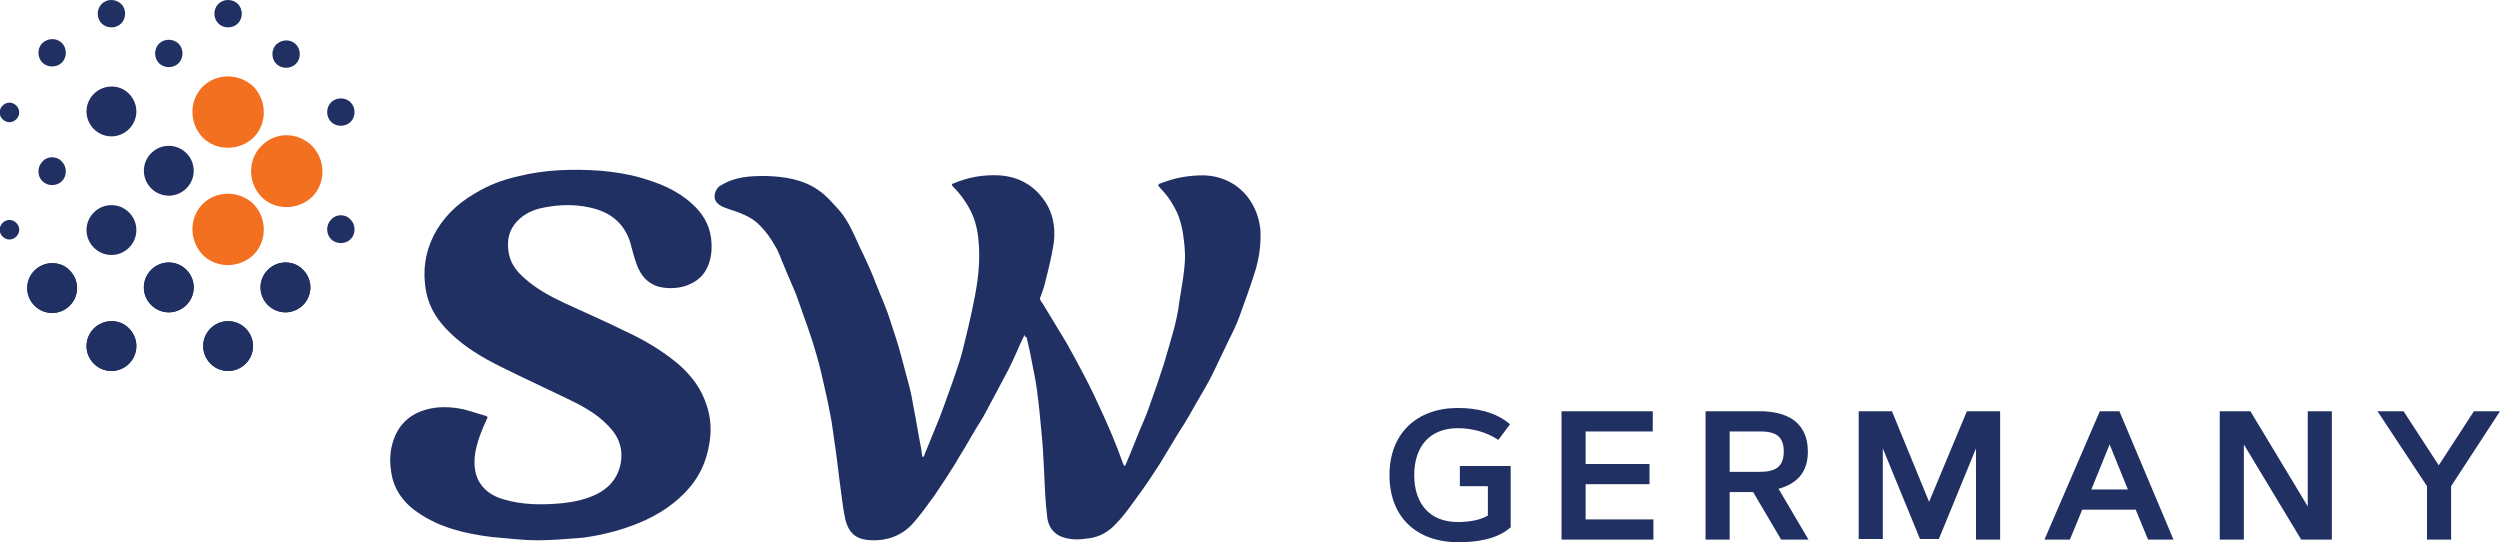 <?xml version="1.0" encoding="utf-8"?>
<!-- Generator: Adobe Illustrator 27.0.1, SVG Export Plug-In . SVG Version: 6.00 Build 0)  -->
<svg version="1.1" id="Ebene_4" xmlns="http://www.w3.org/2000/svg" xmlns:xlink="http://www.w3.org/1999/xlink" x="0px" y="0px"
	 viewBox="0 0 383.6 83.2" style="enable-background:new 0 0 383.6 83.2;" xml:space="preserve">
<style type="text/css">
	.st0{fill:#203062;}
	.st1{fill:#F37021;}
</style>
<g>
	<path class="st0" d="M213.2,72.9c0-6.4,4.2-10.3,10.5-10.3c2.8,0,5.8,0.6,8,2.5l-1.8,2.4c-1.8-1.2-4-1.8-6.2-1.8
		c-4.4,0-6.7,2.9-6.7,7.2s2.3,7.2,6.7,7.2c1.4,0,3.3-0.2,4.6-1v-4.5h-4.3v-3.1h7.8v9.4c-2.1,1.9-5.4,2.3-8,2.3
		C217.3,83.2,213.2,79.3,213.2,72.9z"/>
	<path class="st0" d="M253.6,63.1v3.1h-10.3v5h9.8v3.1h-9.8v5.4h10.4v3.1h-14.1V63.1H253.6z"/>
	<path class="st0" d="M261.7,82.8V63.1h8.3c4.1,0,7.4,1.6,7.4,6.2c0,3.1-1.6,4.9-4.5,5.7l4.6,7.8h-4.2l-4.3-7.3h-3.6v7.3H261.7z
		 M265.4,72.4h4.6c2.2,0,3.7-0.6,3.7-3.1s-1.4-3.1-3.7-3.1h-4.6V72.4z"/>
	<path class="st0" d="M285.2,63.1h5.1L296,77l5.8-13.9h5.1v19.7h-3.7V68.8l-5.7,13.9h-2.9l-5.7-13.9v13.9h-3.7V63.1z"/>
	<path class="st0" d="M322.2,63.1h3l8.3,19.7h-3.9l-1.9-4.6h-8.2l-1.9,4.6h-3.9L322.2,63.1z M320.9,75.1h5.6l-2.8-6.9L320.9,75.1z"
		/>
	<path class="st0" d="M345.3,63.1l8.8,14.6V63.1h3.7v19.7h-4.7l-8.8-14.6v14.6h-3.7V63.1H345.3z"/>
	<path class="st0" d="M364.8,63.1h4l5.4,8.3l5.4-8.3h4l-7.5,11.5v8.2h-3.7v-8.2L364.8,63.1z"/>
</g>
<g>
	<path class="st0" d="M0.4,34.2c-0.6,0.6-0.6,1.5,0,2.1c0.6,0.6,1.5,0.6,2.1,0c0.6-0.6,0.6-1.5,0-2.1C1.9,33.6,1,33.6,0.4,34.2"/>
	<path class="st1" d="M31.1,13.3c-2.1,2.1-2.1,5.6,0,7.8c2.1,2.1,5.6,2.1,7.8,0c2.1-2.1,2.1-5.6,0-7.8
		C36.7,11.2,33.2,11.2,31.1,13.3"/>
	<path class="st0" d="M14.4,50.4c-1.5,1.5-1.5,3.9,0,5.4c1.5,1.5,3.9,1.5,5.4,0c1.5-1.5,1.5-3.9,0-5.4
		C18.4,48.9,15.9,48.9,14.4,50.4"/>
	<path class="st0" d="M14.4,50.4c-1.5,1.5-1.5,3.9,0,5.4c1.5,1.5,3.9,1.5,5.4,0c1.5-1.5,1.5-3.9,0-5.4
		C18.4,48.9,15.9,48.9,14.4,50.4"/>
	<path class="st0" d="M6.5,6.6c-0.8,0.8-0.8,2.2,0,3s2.2,0.8,3,0c0.8-0.8,0.8-2.2,0-3C8.7,5.8,7.4,5.8,6.5,6.6"/>
	<path class="st0" d="M15.6,0.6c-0.8,0.8-0.8,2.2,0,3c0.8,0.8,2.2,0.8,3,0c0.8-0.8,0.8-2.2,0-3C17.7-0.2,16.4-0.2,15.6,0.6"/>
	<path class="st0" d="M24.4,6.7c-0.8,0.8-0.8,2.2,0,3c0.8,0.8,2.2,0.8,3,0c0.8-0.8,0.8-2.2,0-3C26.6,5.9,25.2,5.9,24.4,6.7"/>
	<path class="st0" d="M50.8,33.7c-0.8,0.8-0.8,2.2,0,3c0.8,0.8,2.2,0.8,3,0c0.8-0.8,0.8-2.2,0-3C53,32.8,51.6,32.8,50.8,33.7"/>
	<path class="st1" d="M31.1,31.3c-2.1,2.1-2.1,5.6,0,7.8c2.1,2.1,5.6,2.1,7.8,0c2.1-2.1,2.1-5.6,0-7.8
		C36.7,29.2,33.2,29.2,31.1,31.3"/>
	<path class="st1" d="M40.1,22.4c-2.1,2.1-2.1,5.6,0,7.8c2.1,2.1,5.6,2.1,7.8,0c2.1-2.1,2.1-5.6,0-7.8
		C45.7,20.2,42.2,20.2,40.1,22.4"/>
	<path class="st0" d="M14.4,32.6c-1.5,1.5-1.5,3.9,0,5.4c1.5,1.5,3.9,1.5,5.4,0c1.5-1.5,1.5-3.9,0-5.4
		C18.3,31.1,15.9,31.1,14.4,32.6"/>
	<path class="st0" d="M32.3,50.4c-1.5,1.5-1.5,3.9,0,5.4c1.5,1.5,3.9,1.5,5.4,0c1.5-1.5,1.5-3.9,0-5.4
		C36.2,48.9,33.8,48.9,32.3,50.4"/>
	<path class="st0" d="M41.1,41.4c-1.5,1.5-1.5,3.9,0,5.4c1.5,1.5,3.9,1.5,5.4,0c1.5-1.5,1.5-3.9,0-5.4
		C45.1,39.9,42.6,39.9,41.1,41.4"/>
	<path class="st0" d="M23.2,41.4c-1.5,1.5-1.5,3.9,0,5.4c1.5,1.5,3.9,1.5,5.4,0c1.5-1.5,1.5-3.9,0-5.4
		C27.1,39.9,24.7,39.9,23.2,41.4"/>
	<path class="st0" d="M23.2,23.5c-1.5,1.5-1.5,3.9,0,5.4c1.5,1.5,3.9,1.5,5.4,0c1.5-1.5,1.5-3.9,0-5.4C27.1,22,24.7,22,23.2,23.5"/>
	<path class="st0" d="M5.3,41.5c-1.5,1.5-1.5,3.9,0,5.4c1.5,1.5,3.9,1.5,5.4,0c1.5-1.5,1.5-3.9,0-5.4C9.3,40,6.8,40,5.3,41.5"/>
	<path class="st0" d="M14.4,14.4c-1.5,1.5-1.5,3.9,0,5.4c1.5,1.5,3.9,1.5,5.4,0c1.5-1.5,1.5-3.9,0-5.4
		C18.4,12.9,15.9,12.9,14.4,14.4"/>
	<path class="st0" d="M0.4,16.2c-0.6,0.6-0.6,1.5,0,2.1c0.6,0.6,1.5,0.6,2.1,0c0.6-0.6,0.6-1.5,0-2.1C1.9,15.6,1,15.6,0.4,16.2"/>
	<path class="st0" d="M6.5,24.8c-0.8,0.8-0.8,2.2,0,3c0.8,0.8,2.2,0.8,3,0c0.8-0.8,0.8-2.2,0-3C8.7,23.9,7.3,23.9,6.5,24.8"/>
	<path class="st0" d="M50.8,15.7c-0.8,0.8-0.8,2.2,0,3c0.8,0.8,2.2,0.8,3,0c0.8-0.8,0.8-2.2,0-3C53,14.9,51.6,14.9,50.8,15.7"/>
	<path class="st0" d="M42.4,6.8c-0.8,0.8-0.8,2.2,0,3c0.8,0.8,2.2,0.8,3,0c0.8-0.8,0.8-2.2,0-3C44.6,6,43.3,6,42.4,6.8"/>
	<path class="st0" d="M33.5,0.6c-0.8,0.8-0.8,2.2,0,3c0.8,0.8,2.2,0.8,3,0c0.8-0.8,0.8-2.2,0-3C35.7-0.2,34.3-0.2,33.5,0.6"/>
	<path class="st0" d="M32.3,50.4c-1.5,1.5-1.5,3.9,0,5.4c1.5,1.5,3.9,1.5,5.4,0c1.5-1.5,1.5-3.9,0-5.4
		C36.2,48.9,33.8,48.9,32.3,50.4"/>
	<path class="st0" d="M41.1,41.4c-1.5,1.5-1.5,3.9,0,5.4c1.5,1.5,3.9,1.5,5.4,0c1.5-1.5,1.5-3.9,0-5.4
		C45.1,39.9,42.6,39.9,41.1,41.4"/>
	<path class="st0" d="M23.2,41.4c-1.5,1.5-1.5,3.9,0,5.4c1.5,1.5,3.9,1.5,5.4,0c1.5-1.5,1.5-3.9,0-5.4
		C27.1,39.9,24.7,39.9,23.2,41.4"/>
	<path class="st0" d="M5.3,41.5c-1.5,1.5-1.5,3.9,0,5.4c1.5,1.5,3.9,1.5,5.4,0c1.5-1.5,1.5-3.9,0-5.4C9.3,40,6.8,40,5.3,41.5"/>
	<path class="st0" d="M157.2,51.4c-0.6,1.2-1.1,2.4-1.6,3.5c-0.5,1.1-1,2.1-1.6,3.2c-1,1.9-2.1,3.9-3.1,5.8c-0.8,1.3-1.6,2.6-2.4,4
		c-0.6,1.1-1.3,2.1-1.9,3.2c-1,1.6-2.1,3.3-3.2,4.9c-1.1,1.5-2.2,3.1-3.5,4.5c-1.6,1.7-3.8,2.5-6.2,2.4c-2.2-0.1-3.4-0.9-4-3.2
		c-0.3-1.5-0.5-3-0.7-4.6c-0.3-2.1-0.5-4.2-0.8-6.2c-0.2-1.4-0.4-2.8-0.6-4.2c-0.3-1.6-0.6-3.2-1-4.9c-0.4-1.8-0.8-3.6-1.3-5.3
		c-0.4-1.4-0.8-2.7-1.3-4.1c-0.6-1.7-1.2-3.4-1.8-5.1c-0.6-1.5-1.3-3-1.9-4.5c-0.5-1.1-0.8-2.2-1.4-3.1c-0.6-1.1-1.4-2.2-2.3-3.1
		c-1.3-1.4-3.2-2-5-2.6c-1.2-0.4-2.2-1-1.9-2.3c0.1-0.5,0.5-1.1,1-1.3c2.1-1.3,4.4-1.4,6.8-1.4c2.9,0.1,5.7,0.5,8.1,2.2
		c1.2,0.8,2.2,2,3.2,3.1c0.7,0.8,1.3,1.8,1.8,2.8c0.7,1.3,1.2,2.7,1.9,4c0.3,0.7,0.7,1.5,1,2.2c0.7,1.6,1.3,3.3,2,4.9
		c0.4,1,0.8,2,1.1,3c0.6,1.8,1.2,3.6,1.7,5.5c0.4,1.5,0.8,3,1.2,4.5c0.3,1.1,0.5,2.3,0.7,3.4c0.4,2,0.7,4,1.1,6
		c0.1,0.4,0.1,0.9,0.2,1.3c0,0.1,0,0.2,0.1,0.2c0.1,0,0.2-0.1,0.2-0.2c0.8-2,1.6-3.9,2.4-5.9c0.7-1.8,1.3-3.6,2-5.5
		c0.5-1.5,1.1-3.1,1.5-4.7c0.6-2.4,1.2-4.9,1.7-7.4c0.6-2.9,1-5.8,0.8-8.8c-0.1-1.7-0.4-3.4-1.1-4.9c-0.7-1.5-1.7-2.9-2.9-4.1
		c-0.3-0.3-0.1-0.4,0.2-0.5c2.2-0.9,4.4-1.3,6.7-1.2c2.7,0.1,5.1,1.2,6.8,3.4c1.6,2,2.1,4.4,1.8,6.9c-0.3,2-0.8,4-1.3,6
		c-0.2,0.9-0.5,1.7-0.8,2.5c-0.1,0.3,0.2,0.6,0.4,0.9c1.2,2,2.5,4.1,3.7,6.1c0.9,1.6,1.8,3.3,2.7,5c1,1.9,1.9,3.8,2.8,5.8
		c1.1,2.4,2.1,4.8,3,7.3c0,0.1,0.3,0.7,0.3,0.7c0.1,0,0.2-0.1,0.3-0.4c0.7-1.6,1.3-3.2,2-4.9c0.5-1.2,1.1-2.5,1.5-3.7
		c0.8-2.2,1.6-4.5,2.3-6.7c0.5-1.7,1-3.4,1.5-5.2c0.4-1.5,0.7-3,0.9-4.6c0.3-2,0.7-3.9,0.8-5.9c0.1-1.5-0.1-2.9-0.3-4.4
		c-0.2-1.1-0.5-2.3-1-3.3c-0.5-1-1.1-2-1.8-2.8c-0.3-0.3-0.6-0.7-0.9-1c-0.1-0.1-0.1-0.3,0.1-0.4c1.1-0.4,2.2-0.8,3.4-1
		c1.1-0.2,2.3-0.3,3.4-0.3c2.7,0.1,5.1,1.2,6.8,3.4c1.1,1.5,1.7,3.1,1.9,5c0.1,2.3-0.2,4.4-0.9,6.6c-0.7,2.2-1.5,4.4-2.3,6.6
		c-0.5,1.4-1.2,2.8-1.9,4.2c-0.8,1.6-1.5,3.2-2.3,4.8c-0.7,1.4-1.5,2.7-2.3,4.1c-0.9,1.6-1.8,3.2-2.8,4.7c-1,1.6-1.9,3.2-2.9,4.8
		c-1.1,1.7-2.2,3.4-3.4,5c-1.1,1.5-2.1,3-3.4,4.3c-1.1,1.2-2.5,2-4.1,2.2c-1.4,0.2-2.7,0.3-4.1-0.2c-1.4-0.5-2.1-1.6-2.3-2.9
		c-0.3-2.4-0.4-4.8-0.5-7.3c-0.1-2-0.2-4-0.4-5.9c-0.2-2.2-0.4-4.3-0.7-6.5c-0.2-1.5-0.5-2.9-0.8-4.4c-0.2-1.2-0.5-2.4-0.8-3.7
		C157.4,51.8,157.3,51.7,157.2,51.4"/>
	<path class="st0" d="M82.5,82.9c-2.4,0-4.7-0.3-7-0.5c-4.2-0.5-8.1-1.5-11.3-3.7c-2.4-1.6-3.9-3.8-4.2-6.5
		c-0.3-1.9-0.1-3.8,0.8-5.7c0.9-1.8,2.4-3,4.4-3.6c2-0.6,4-0.5,5.9-0.1c1.2,0.3,2.3,0.7,3.4,1c0.3,0.1,0.4,0.2,0.2,0.5
		c-0.8,1.7-1.5,3.5-1.8,5.3c-0.2,1.5-0.1,2.9,0.5,4.1c0.8,1.5,2.1,2.4,3.8,2.9c2.9,0.9,6.1,0.9,9.2,0.6c1.8-0.2,3.6-0.6,5.2-1.4
		c1.8-0.9,3-2.3,3.5-4.1c0.7-2.6-0.1-4.7-1.8-6.4c-1.7-1.8-3.9-3-6.2-4.1c-3.5-1.7-7-3.3-10.4-5c-2.8-1.4-5.3-2.9-7.5-5
		c-1.9-1.8-3.3-3.8-3.8-6.4c-1.2-6,1.6-11.8,7.6-15.2c2-1.2,4.1-2,6.3-2.5c4.3-1.1,8.6-1.2,12.9-0.9c2.1,0.2,4.2,0.5,6.2,1.1
		c2.8,0.8,5.5,1.9,7.7,3.9c1.6,1.4,2.7,3.1,3,5.3c0.2,1.6,0.1,3.3-0.7,4.8c-0.7,1.3-1.8,2.1-3.3,2.6c-1.4,0.4-2.7,0.4-4,0.1
		c-1.8-0.5-2.8-1.8-3.4-3.4c-0.4-1.1-0.7-2.3-1-3.4c-0.8-2.6-2.6-4.3-5.2-5.1c-2.7-0.8-5.4-0.8-8.3-0.2c-1.4,0.3-2.8,0.9-3.9,2.1
		c-1.2,1.3-1.5,2.8-1.3,4.4c0.2,1.9,1.2,3.2,2.6,4.4c1.7,1.5,3.7,2.6,5.8,3.6c3.2,1.5,6.5,2.9,9.7,4.5c2.8,1.3,5.5,2.9,7.9,4.9
		c2,1.7,3.6,3.8,4.4,6.3c0.7,2,0.8,4.1,0.4,6.2c-0.4,2.3-1.3,4.5-2.9,6.4c-2.1,2.5-4.8,4.3-8,5.6c-2.7,1.1-5.5,1.8-8.4,2.2
		C87,82.7,84.7,82.9,82.5,82.9"/>
</g>
</svg>
